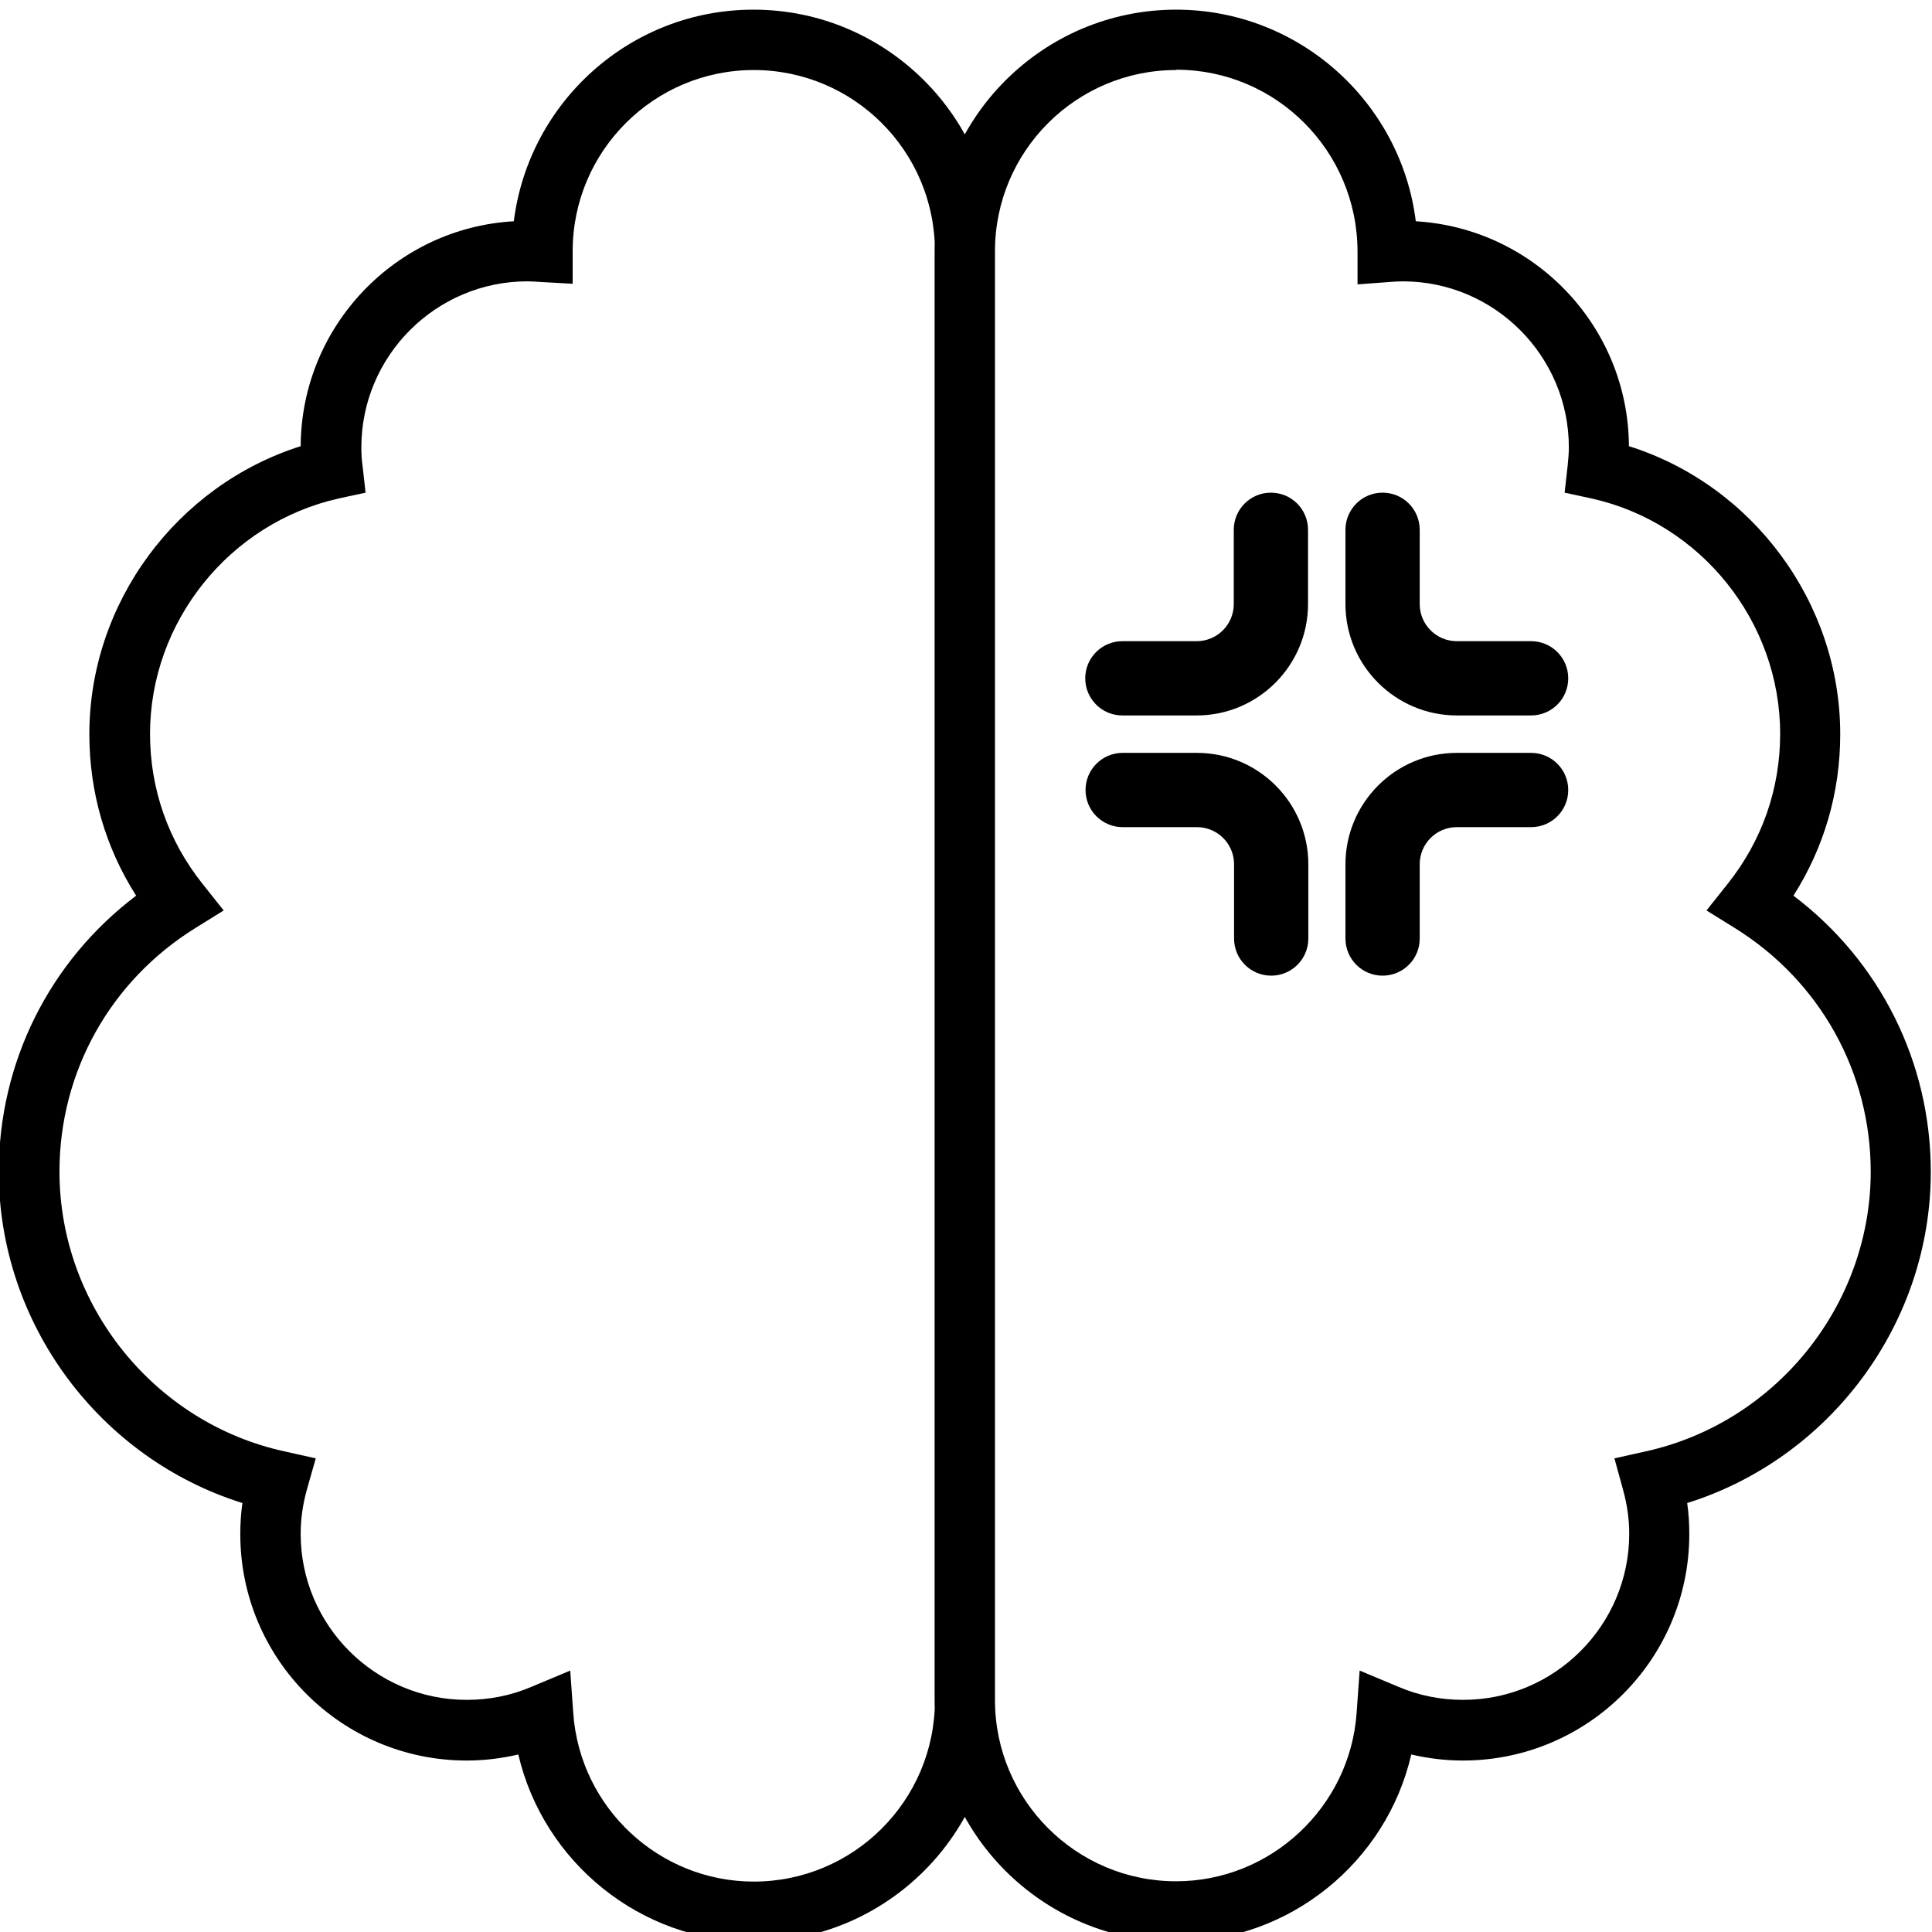 <?xml version="1.0" encoding="UTF-8"?><svg id="uuid-51bd011f-7d79-4f39-ad37-45ad784c8b42" xmlns="http://www.w3.org/2000/svg" viewBox="0 0 64 64"><g id="uuid-4cce137f-4947-40c5-8d9d-410c12fd0b71"><g id="uuid-347d5c1d-1c83-44bc-bac3-1f96a6c8324b"><path d="m38.96,64.32c-4.41,0-8-3.59-8-8V8.32c0-4.41,3.59-8,8-8,4.08,0,7.45,3.07,7.94,7.01,3.92.23,7.04,3.48,7.06,7.45,4.1,1.29,7,5.18,7,9.54,0,1.92-.53,3.75-1.55,5.35,2.87,2.17,4.55,5.52,4.55,9.15,0,5.03-3.34,9.49-8.07,10.97.05.34.07.69.07,1.03,0,4.14-3.36,7.5-7.5,7.5-.58,0-1.15-.07-1.71-.2-.82,3.56-4.03,6.2-7.79,6.2Zm0-62c-3.31,0-6,2.69-6,6v48c0,3.31,2.69,6,6,6,3.13,0,5.76-2.45,5.98-5.58l.1-1.4,1.29.54c.68.29,1.4.43,2.14.43,3.03,0,5.5-2.47,5.5-5.5,0-.49-.07-.98-.21-1.48l-.28-1.02,1.03-.23c4.32-.95,7.46-4.85,7.46-9.27,0-3.29-1.68-6.31-4.49-8.06l-.95-.59.7-.88c1.14-1.43,1.74-3.15,1.74-4.97,0-3.72-2.63-7-6.26-7.8l-.88-.19.1-.89c.02-.2.04-.4.04-.61,0-3.03-2.47-5.5-5.5-5.5-.14,0-.28.01-.42.02l-1.08.08v-1.08c0-3.33-2.69-6.03-6-6.03Zm-14,62c-3.75,0-6.96-2.64-7.79-6.2-.56.13-1.13.2-1.71.2-4.14,0-7.5-3.36-7.5-7.5,0-.34.02-.68.07-1.03C3.3,48.31-.04,43.85-.04,38.82c0-3.63,1.68-6.98,4.55-9.15-1.02-1.6-1.55-3.43-1.55-5.35,0-4.36,2.9-8.24,7-9.54.02-3.97,3.14-7.23,7.06-7.45.5-3.96,3.87-7.01,7.94-7.01,4.41,0,8,3.59,8,8v48c0,4.41-3.59,8-8,8Zm-6.07-8.97l.1,1.4c.22,3.13,2.84,5.58,5.98,5.58,3.31,0,6-2.69,6-6V8.32c0-3.31-2.69-6-6-6s-6,2.69-6,6v1.08l-1.08-.06c-.14-.01-.28-.02-.42-.02-3.03,0-5.5,2.47-5.5,5.5,0,.21.01.41.04.61l.1.89-.88.19c-3.63.81-6.26,4.09-6.26,7.8,0,1.82.6,3.54,1.74,4.97l.7.88-.95.59c-2.81,1.75-4.49,4.76-4.49,8.06,0,4.43,3.14,8.33,7.46,9.27l1.03.23-.29,1.02c-.14.5-.21.99-.21,1.48,0,3.03,2.47,5.5,5.5,5.5.74,0,1.46-.14,2.14-.43l1.29-.54Z"/><path d="m42.11,32.32c-.68,0-1.23-.55-1.23-1.23v-2.46c0-.68-.55-1.23-1.23-1.23h-2.46c-.68,0-1.23-.55-1.23-1.23s.55-1.23,1.23-1.23h2.46c2.04,0,3.69,1.66,3.69,3.69v2.46c0,.68-.55,1.23-1.23,1.23Zm4.92-1.23v-2.46c0-.68.55-1.23,1.23-1.23h2.46c.68,0,1.23-.55,1.23-1.23s-.55-1.23-1.23-1.23h-2.46c-2.04,0-3.69,1.66-3.69,3.69v2.46c0,.68.55,1.23,1.23,1.23s1.23-.55,1.23-1.23Zm4.92-8.62c0-.68-.55-1.23-1.23-1.23h-2.46c-.68,0-1.23-.55-1.23-1.23v-2.46c0-.68-.55-1.23-1.23-1.23s-1.23.55-1.23,1.23v2.46c0,2.04,1.66,3.69,3.69,3.69h2.46c.68,0,1.23-.55,1.23-1.23Zm-8.62-2.46v-2.46c0-.68-.55-1.23-1.23-1.23s-1.23.55-1.23,1.23v2.46c0,.68-.55,1.23-1.23,1.23h-2.46c-.68,0-1.23.55-1.23,1.23s.55,1.23,1.23,1.23h2.46c2.04,0,3.69-1.66,3.69-3.69Z"/></g></g></svg>